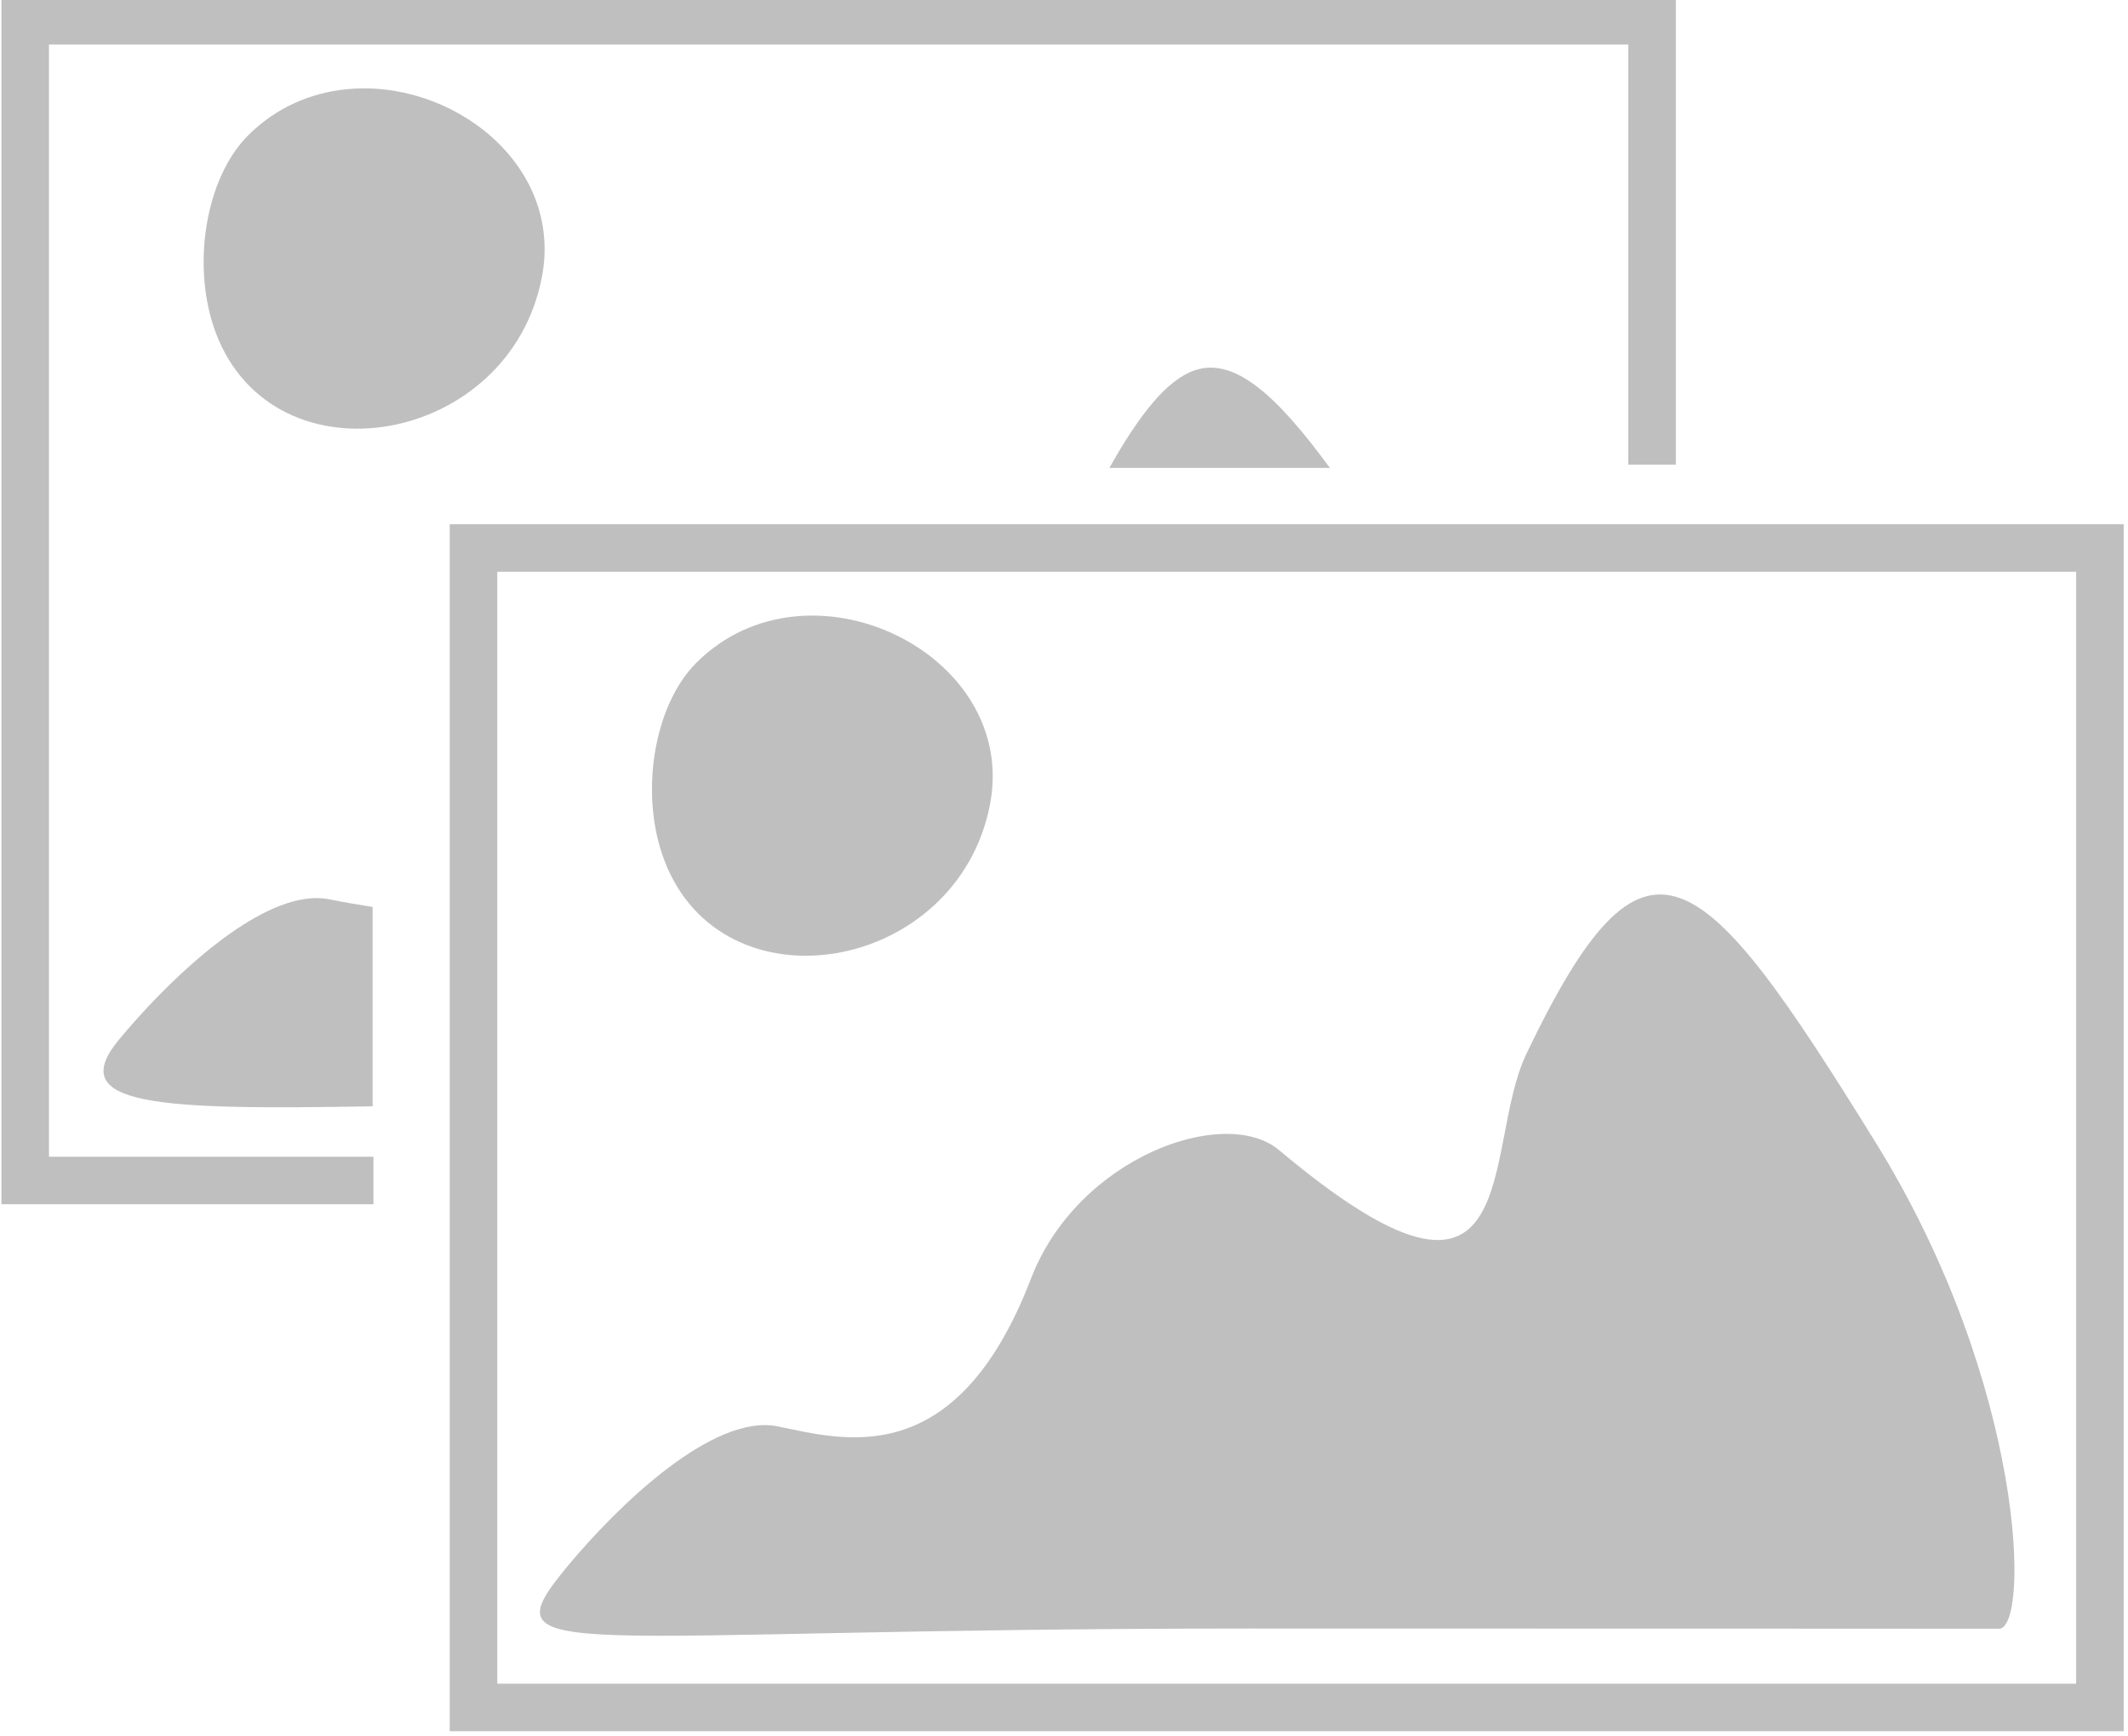 <?xml version="1.0" encoding="UTF-8" standalone="no"?>
<!-- Created with Inkscape (http://www.inkscape.org/) -->

<svg
   xmlns:dc="http://purl.org/dc/elements/1.1/"
   xmlns:cc="http://creativecommons.org/ns#"
   xmlns:rdf="http://www.w3.org/1999/02/22-rdf-syntax-ns#"
   xmlns:svg="http://www.w3.org/2000/svg"
   xmlns="http://www.w3.org/2000/svg"
   xmlns:sodipodi="http://sodipodi.sourceforge.net/DTD/sodipodi-0.dtd"
   xmlns:inkscape="http://www.inkscape.org/namespaces/inkscape"
   width="4.5mm"
   height="3.672mm"
   viewBox="0 0 15.945 13.013"
   id="svg3433"
   version="1.1"
   inkscape:version="0.91 r13725"
   sodipodi:docname="copyGrey.svg">
  <defs
     id="defs3435" />
  <sodipodi:namedview
     id="base"
     pagecolor="#ffffff"
     bordercolor="#666666"
     borderopacity="1.0"
     inkscape:pageopacity="0.0"
     inkscape:pageshadow="2"
     inkscape:zoom="5.6"
     inkscape:cx="7.1772302"
     inkscape:cy="4.2008091"
     inkscape:document-units="px"
     inkscape:current-layer="g4522"
     showgrid="false"
     fit-margin-top="0"
     fit-margin-left="0"
     fit-margin-right="0"
     fit-margin-bottom="0"
     inkscape:window-width="1742"
     inkscape:window-height="1177"
     inkscape:window-x="1192"
     inkscape:window-y="468"
     inkscape:window-maximized="1" />
  <g
     inkscape:label="Layer 1"
     inkscape:groupmode="layer"
     id="layer1"
     transform="translate(633.103,679.34)">
    <g
       transform="matrix(0.793,0,0,0.793,-875.342,-956.063)"
       id="g4522">
      <g
         transform="matrix(0.449,0,0,0.449,61.457,140.509)"
         id="g4524"
         style="opacity:0.25">
        <g
           transform="matrix(1.541,0,0,1.541,-434.875,-584.88)"
           id="g4526"
           style="">
          <g
             transform="translate(4.45,13.351)"
             id="g4528"
             style="">
            <path
               style="fill:none;fill-opacity:1;stroke:#000000;stroke-width:0.356"
               d="m 13.535,4.541 0,-3.326 -12.189,0 0,8.691 2.609,0"
               transform="matrix(1.823,0,0,1.823,628.31,665.529)"
               id="rect4532"
               inkscape:connector-curvature="0"
               sodipodi:nodetypes="ccccc" />
            <path
               style="fill:#000000"
               d="M 3.744,1.729 C 3.482,1.757 3.225,1.865 3.016,2.074 2.694,2.396 2.587,3.065 2.777,3.561 3.216,4.705 4.974,4.399 5.217,3.137 5.381,2.287 4.532,1.644 3.744,1.729 Z M 10.109,3.834 C 9.905,3.903 9.699,4.156 9.469,4.566 l 1.652,0 C 10.719,4.016 10.404,3.735 10.109,3.834 Z M 3.436,7.797 C 2.973,7.869 2.387,8.442 2.049,8.85 c -0.413,0.498 0.289,0.528 1.9,0.5 l 0,-1.494 C 3.833,7.838 3.718,7.818 3.625,7.799 3.565,7.787 3.502,7.787 3.436,7.797 Z"
               transform="matrix(1.823,0,0,1.823,628.31,665.529)"
               id="path4534"
               inkscape:connector-curvature="0" />
          </g>
        </g>
      </g>
      <g
         inkscape:groupmode="layer"
         id="layer2"
         inkscape:label="Layer 2"
         style="display:inline" />
      <g
         style="display:inline;opacity:0.25"
         transform="translate(-4.7820016e-6,8.8414043e-6)"
         id="g3400">
        <rect
           style="fill:none;fill-opacity:1;stroke:#000000;stroke-width:0.449"
           id="rect4544"
           width="15.37"
           height="10.96"
           x="309.945"
           y="354.137" />
        <path
           style="fill:#000000"
           d="m 310.831,363.765 c 0.487,-0.587 1.381,-1.447 1.987,-1.325 0.606,0.122 1.683,0.455 2.395,-1.396 0.442,-1.15 1.832,-1.645 2.345,-1.215 2.362,1.983 1.905,-0.006 2.336,-0.908 1.128,-2.359 1.637,-1.856 3.306,0.843 1.419,2.296 1.456,4.609 1.157,4.589 0,0 -3.194,-0.002 -7.064,-0.002 -6.543,0 -7.25,0.364 -6.461,-0.587 z m 0.919,-6.671 c -0.24,-0.624 -0.104,-1.467 0.301,-1.872 1.054,-1.054 3.05,-0.091 2.775,1.339 -0.307,1.592 -2.523,1.976 -3.076,0.533 z"
           id="path4546"
           inkscape:connector-curvature="0"
           sodipodi:nodetypes="ssssssssscssc" />
      </g>
    </g>
  </g>
</svg>
